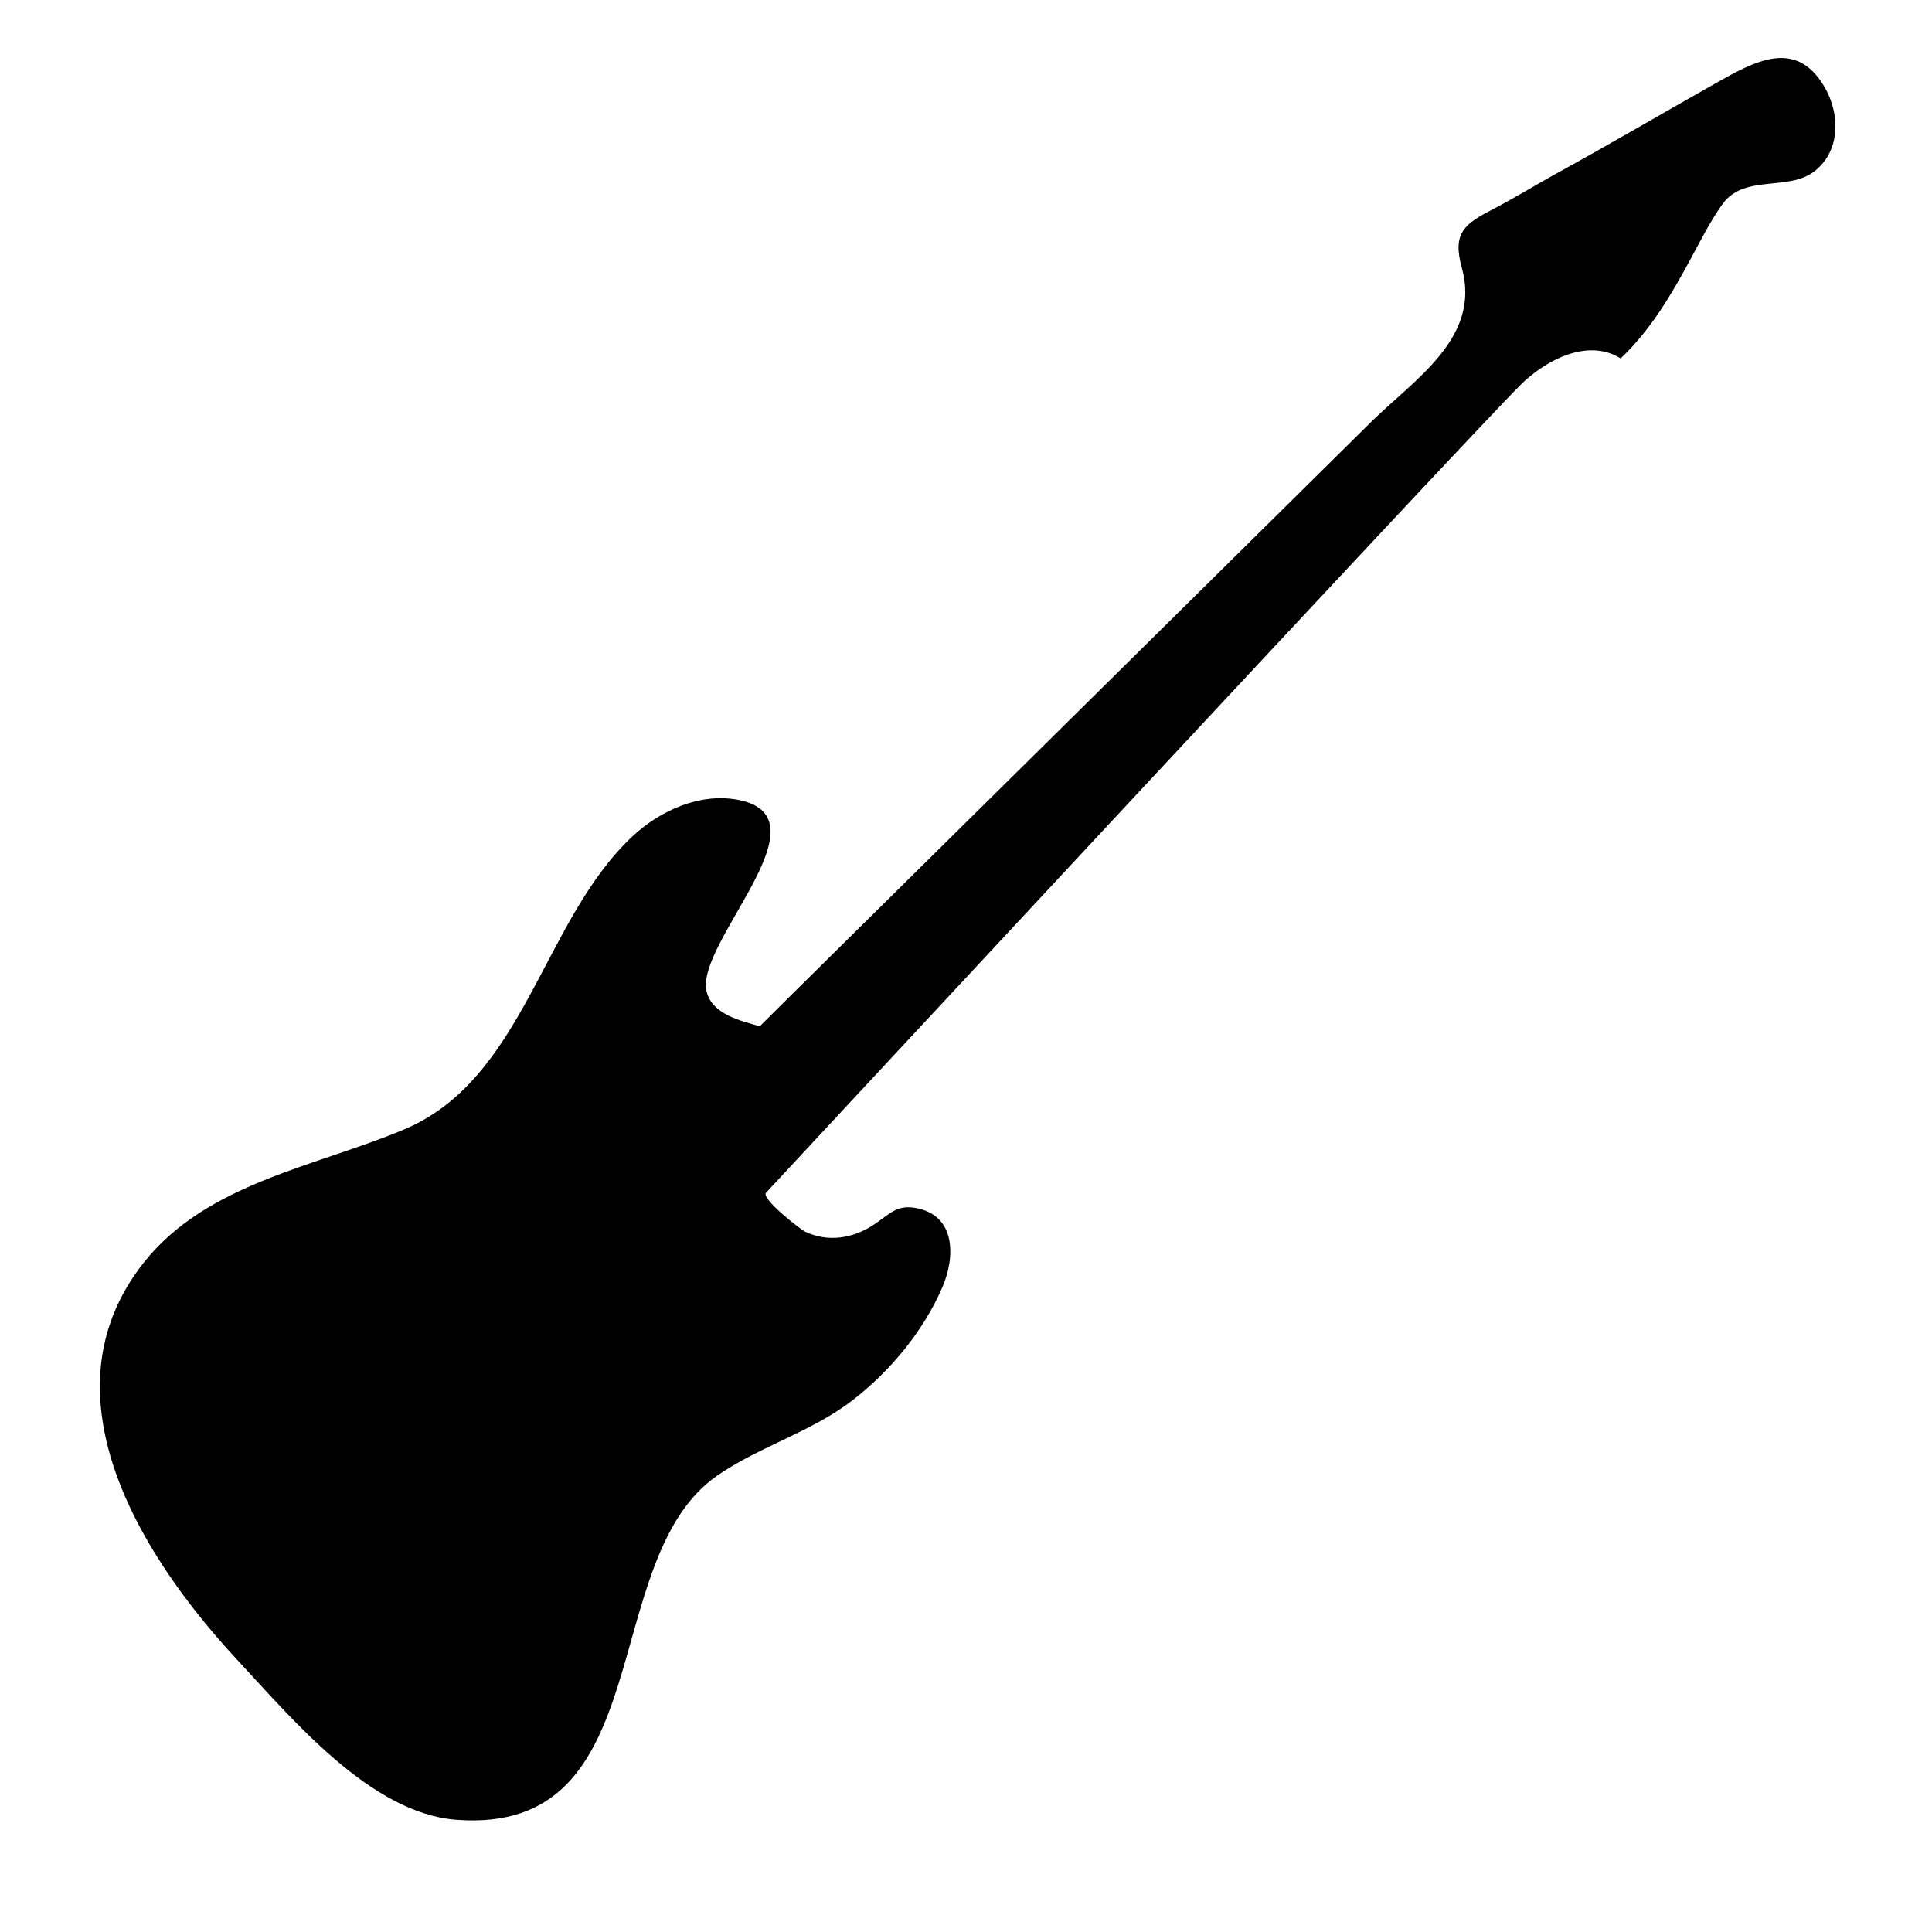 <svg xmlns="http://www.w3.org/2000/svg" xmlns:xlink="http://www.w3.org/1999/xlink" version="1.1" x="0px" y="0px" viewBox="0 0 100 100" enable-background="new 0 0 100 100" xml:space="preserve"><g><path d="M5.334,73.714c-0.472-2.84,0.016-5.719,2.107-8.361c3.263-4.126,8.923-4.97,13.496-6.902   c6.229-2.633,7.146-10.843,11.83-15.19c1.395-1.294,3.441-2.23,5.402-1.868c4.861,0.896-2.222,7.439-1.594,9.94   c0.295,1.17,1.748,1.498,2.75,1.787c1.173-1.17,2.353-2.332,3.53-3.496c2.909-2.874,5.818-5.748,8.726-8.622   c3.422-3.381,6.842-6.762,10.263-10.143c3.03-2.994,6.062-5.991,9.091-8.985c2.282-2.255,5.74-4.381,4.727-8.02   c-0.506-1.823,0.158-2.272,1.655-3.049c1.108-0.577,2.184-1.242,3.279-1.845c2.74-1.504,5.44-3.09,8.162-4.626   c2.064-1.165,4.176-2.362,5.664,0.14c0.822,1.384,0.864,3.319-0.499,4.386c-1.365,1.065-3.646,0.13-4.775,1.715   c-0.62,0.869-1.11,1.843-1.616,2.781c-1.015,1.884-2.081,3.708-3.645,5.195c-1.745-1.085-3.95,0.135-5.208,1.394   c-2.876,2.875-38.636,41.368-39.028,41.789c-0.28,0.302,1.783,1.905,2.031,2.022c1.167,0.548,2.434,0.352,3.499-0.336   c0.881-0.568,1.21-1.112,2.315-0.876c1.995,0.424,1.935,2.555,1.292,4.057c-0.973,2.275-2.697,4.356-4.651,5.869   c-2.131,1.646-4.781,2.375-6.991,3.891c-6.31,4.33-2.907,18.655-13.541,17.829c-4.438-0.346-8.49-5.232-11.322-8.273   C9.279,82.688,6.085,78.25,5.334,73.714z"></path></g></svg>